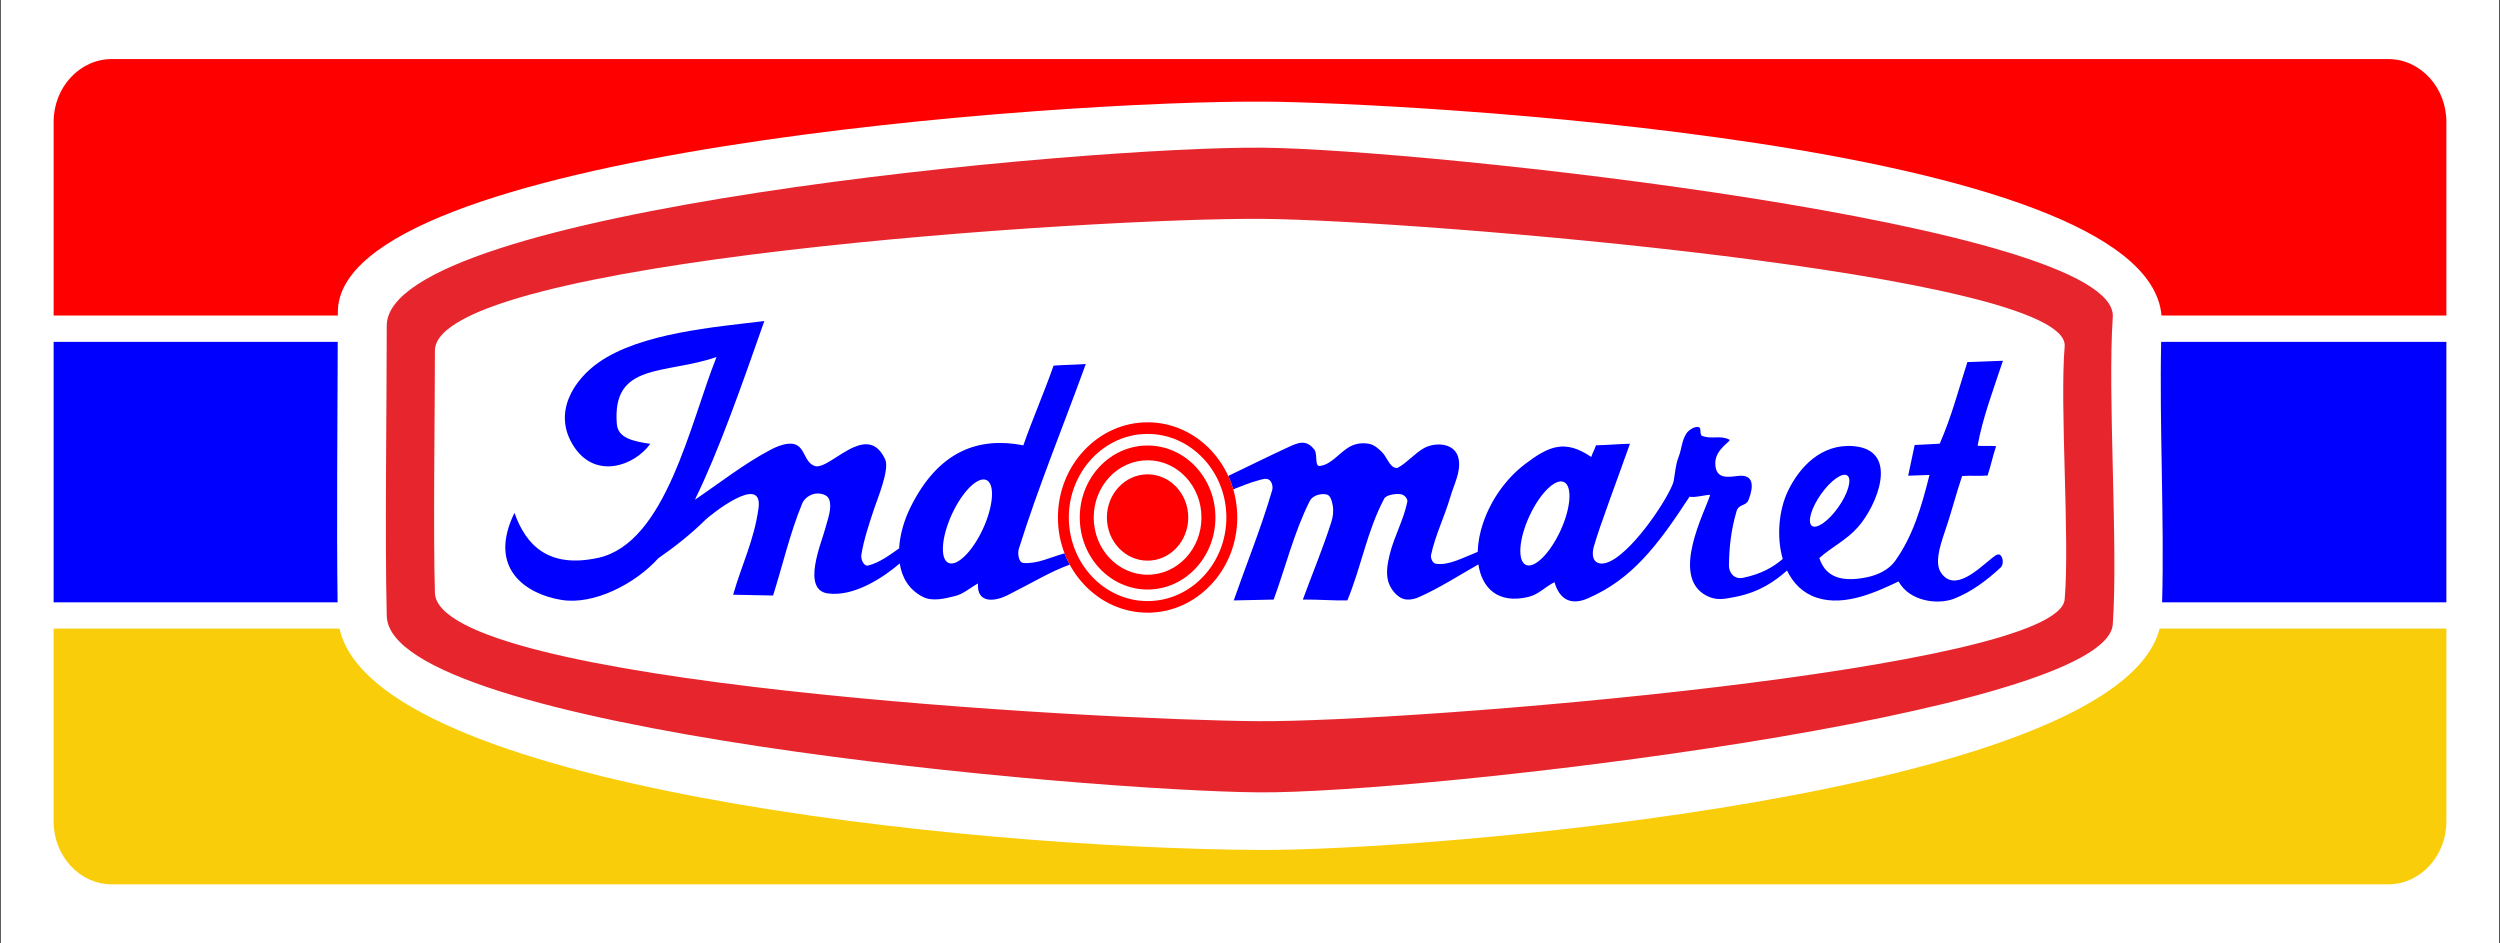 <svg width="53" height="20" viewBox="0 0 53 20" fill="none" xmlns="http://www.w3.org/2000/svg">
<rect x="0" y="0" width="53" height="20" fill="#333333" stroke="none"/>
<g clip-path="url(#clip0)">
<path fill-rule="evenodd" clip-rule="evenodd" d="M0.017 0H52.982V20H0.017V0Z" fill="white"/>
<path fill-rule="evenodd" clip-rule="evenodd" d="M2.37 1.252H50.63C51.309 1.252 51.863 1.85 51.863 2.582V6.689H45.824C45.506 2.971 29.602 2.178 26.853 2.155C22.422 2.119 7.162 3.226 7.162 6.617V6.689H1.137V2.582C1.137 1.85 1.691 1.252 2.37 1.252V1.252Z" fill="#FF0000"/>
<path fill-rule="evenodd" clip-rule="evenodd" d="M7.157 12.769H1.137V7.248H7.16C7.156 8.977 7.134 11.098 7.157 12.769V12.769ZM51.863 7.248V12.769H45.837C45.885 11.043 45.778 8.989 45.817 7.248H51.863Z" fill="#0000FF"/>
<path fill-rule="evenodd" clip-rule="evenodd" d="M51.863 13.327V17.418C51.863 18.15 51.309 18.748 50.63 18.748H2.37C1.691 18.748 1.137 18.15 1.137 17.418V13.327H7.198C7.942 16.669 20.442 17.982 26.696 18.019C30.219 18.04 44.884 16.851 45.784 13.327H51.863Z" fill="#F9CD09"/>
<path fill-rule="evenodd" clip-rule="evenodd" d="M26.779 3.131C30.214 3.165 44.926 4.752 44.791 6.721C44.677 8.375 44.908 11.582 44.791 13.236C44.655 15.152 30.109 16.829 26.685 16.798C22.995 16.765 8.26 15.469 8.199 13.059C8.158 11.402 8.199 8.562 8.199 6.904C8.199 4.444 23.031 3.095 26.779 3.131V3.131ZM26.763 4.64C23.225 4.612 9.22 5.518 9.22 7.434C9.22 8.727 9.182 11.277 9.22 12.568C9.277 14.495 23.19 15.263 26.675 15.289C29.908 15.312 43.642 14.2 43.771 12.707C43.882 11.418 43.664 8.63 43.771 7.341C43.899 5.806 30.007 4.667 26.763 4.64V4.64Z" fill="#E6252D"/>
<path fill-rule="evenodd" clip-rule="evenodd" d="M20.915 10.178C21.095 10.265 21.061 10.729 20.838 11.213C20.615 11.696 20.286 12.019 20.105 11.932C19.924 11.846 19.959 11.382 20.182 10.898C20.405 10.415 20.734 10.092 20.915 10.178V10.178ZM33.157 10.22C33.337 10.306 33.304 10.771 33.08 11.254C32.857 11.737 32.528 12.06 32.347 11.975C32.166 11.888 32.2 11.423 32.424 10.94C32.647 10.457 32.976 10.133 33.157 10.22ZM39.167 10.084C39.265 10.163 39.176 10.467 38.968 10.759C38.76 11.052 38.508 11.226 38.41 11.147C38.312 11.068 38.4 10.764 38.609 10.471C38.817 10.179 39.067 10.005 39.167 10.084V10.084ZM39.293 9.458C38.606 9.403 38.146 9.908 37.905 10.408C37.714 10.805 37.657 11.374 37.794 11.85C37.595 12.02 37.348 12.167 36.955 12.249C36.76 12.291 36.653 12.134 36.654 11.99C36.659 11.576 36.701 11.229 36.814 10.841C36.859 10.68 37.015 10.735 37.069 10.6C37.178 10.318 37.191 10.046 36.841 10.09C36.616 10.119 36.373 10.155 36.364 9.832C36.355 9.517 36.718 9.349 36.664 9.321C36.464 9.219 36.295 9.32 36.085 9.241C36.026 9.219 36.075 9.077 36.016 9.056C35.935 9.028 35.795 9.118 35.749 9.193C35.648 9.358 35.656 9.509 35.581 9.703C35.518 9.866 35.512 10.047 35.477 10.22C35.367 10.559 34.675 11.61 34.167 11.884C33.881 12.038 33.702 11.902 33.79 11.586C33.908 11.163 34.3 10.133 34.555 9.407C34.306 9.414 34.084 9.435 33.835 9.44C33.806 9.533 33.763 9.595 33.735 9.688C33.176 9.308 32.836 9.454 32.328 9.841C31.951 10.129 31.62 10.565 31.442 11.087C31.371 11.294 31.333 11.504 31.327 11.7C31.019 11.82 30.712 11.995 30.437 11.951C30.37 11.94 30.324 11.831 30.339 11.761C30.431 11.339 30.626 10.949 30.747 10.535C30.822 10.274 30.972 10.008 30.925 9.74C30.863 9.38 30.429 9.369 30.193 9.498C29.992 9.609 29.84 9.802 29.639 9.913C29.599 9.935 29.542 9.91 29.509 9.878C29.423 9.796 29.382 9.669 29.297 9.584C29.223 9.51 29.137 9.434 29.037 9.412C28.914 9.385 28.778 9.395 28.663 9.446C28.418 9.554 28.243 9.85 27.979 9.878C27.864 9.891 27.938 9.627 27.865 9.533C27.689 9.306 27.519 9.385 27.311 9.48C26.884 9.678 26.463 9.887 26.039 10.09C26.081 10.182 26.116 10.276 26.145 10.374C26.314 10.312 26.489 10.233 26.66 10.189C26.739 10.168 26.836 10.126 26.905 10.172C26.967 10.213 26.992 10.322 26.969 10.396C26.738 11.188 26.427 11.951 26.155 12.729C26.438 12.723 26.72 12.717 27.002 12.711C27.257 12.014 27.435 11.28 27.767 10.621C27.827 10.502 28.001 10.456 28.125 10.483C28.21 10.501 28.24 10.634 28.255 10.725C28.275 10.839 28.258 10.96 28.223 11.07C28.046 11.626 27.821 12.164 27.62 12.711C27.93 12.706 28.255 12.735 28.564 12.729C28.863 12.003 28.98 11.259 29.346 10.57C29.392 10.483 29.632 10.456 29.72 10.483C29.78 10.501 29.847 10.574 29.835 10.639C29.756 11.027 29.553 11.377 29.46 11.761C29.417 11.94 29.381 12.137 29.427 12.314C29.468 12.464 29.573 12.607 29.704 12.677C29.816 12.736 29.963 12.711 30.079 12.66C30.517 12.467 30.923 12.202 31.342 11.965C31.416 12.465 31.754 12.808 32.398 12.656C32.623 12.602 32.747 12.447 32.955 12.342C33.06 12.7 33.294 12.847 33.668 12.683C34.592 12.28 35.134 11.58 35.818 10.53C35.928 10.556 36.146 10.49 36.256 10.491C36.138 10.869 35.409 12.219 36.171 12.625C36.384 12.738 36.547 12.701 36.781 12.656C37.308 12.554 37.633 12.317 37.885 12.095C38.014 12.363 38.22 12.576 38.518 12.672C39.124 12.87 39.817 12.529 40.25 12.327C40.481 12.749 41.077 12.827 41.424 12.693C41.791 12.551 42.123 12.303 42.416 12.029C42.477 11.971 42.47 11.826 42.409 11.77C42.352 11.716 42.257 11.811 42.196 11.86C41.942 12.06 41.434 12.567 41.149 12.141C41.021 11.95 41.106 11.629 41.233 11.264C41.357 10.909 41.475 10.448 41.597 10.092C41.77 10.077 41.964 10.096 42.137 10.081C42.211 9.858 42.243 9.68 42.318 9.458C42.201 9.448 42.042 9.46 41.925 9.45C42.032 8.854 42.265 8.245 42.462 7.648C42.196 7.654 41.974 7.671 41.708 7.676C41.522 8.256 41.376 8.826 41.122 9.406C40.949 9.412 40.764 9.429 40.591 9.434C40.545 9.651 40.499 9.868 40.453 10.085C40.586 10.08 40.772 10.074 40.905 10.069C40.736 10.75 40.553 11.364 40.177 11.892C40.044 12.079 39.812 12.187 39.596 12.234C38.931 12.378 38.676 12.15 38.57 11.831C38.85 11.581 39.129 11.463 39.382 11.182C39.789 10.73 40.289 9.539 39.293 9.458V9.458ZM16.204 6.806C15.149 6.935 13.587 7.058 12.694 7.682C12.169 8.049 11.698 8.753 12.169 9.47C12.63 10.171 13.453 9.874 13.786 9.409C13.405 9.355 13.101 9.28 13.077 8.99C12.969 7.673 14.102 7.946 15.19 7.569C14.625 8.987 14.117 11.515 12.678 11.827C11.631 12.054 11.151 11.563 10.907 10.872C10.327 12.056 11.157 12.597 11.901 12.718C12.589 12.832 13.47 12.376 13.956 11.835C14.3 11.597 14.644 11.327 14.957 11.018C15.038 10.938 16.186 10.006 16.08 10.777C15.986 11.456 15.732 11.951 15.542 12.608C15.825 12.613 16.106 12.619 16.389 12.625C16.595 11.975 16.747 11.302 17.007 10.673C17.053 10.563 17.173 10.482 17.284 10.466C17.388 10.45 17.539 10.483 17.578 10.586C17.644 10.77 17.549 11.001 17.5 11.189C17.421 11.498 16.982 12.504 17.552 12.581C18.113 12.657 18.742 12.231 19.074 11.945C19.12 12.243 19.269 12.504 19.566 12.654C19.77 12.757 20.024 12.691 20.244 12.637C20.423 12.594 20.57 12.459 20.733 12.369C20.704 12.803 21.094 12.752 21.355 12.621C21.946 12.323 22.275 12.114 22.679 11.971C22.637 11.895 22.6 11.814 22.568 11.731C22.278 11.81 21.992 11.959 21.695 11.935C21.595 11.926 21.568 11.734 21.6 11.633C22.016 10.306 22.546 9.022 23.019 7.717C22.772 7.734 22.583 7.734 22.336 7.751C22.141 8.309 21.889 8.883 21.695 9.441C20.767 9.261 19.902 9.536 19.298 10.763C19.169 11.025 19.078 11.332 19.061 11.626C18.85 11.773 18.655 11.923 18.407 11.989C18.315 12.014 18.245 11.86 18.261 11.761C18.314 11.432 18.423 11.116 18.527 10.799C18.598 10.582 18.864 9.953 18.766 9.74C18.596 9.37 18.348 9.373 18.096 9.483C17.773 9.624 17.443 9.943 17.268 9.878C17.009 9.783 17.083 9.36 16.695 9.409C16.572 9.424 16.448 9.476 16.34 9.533C15.787 9.822 15.261 10.237 14.732 10.594C15.24 9.558 15.722 8.177 16.204 6.806V6.806Z" fill="#0000FF"/>
<path d="M24.329 8.953H24.33C24.853 8.953 25.329 9.18 25.673 9.545V9.546C26.017 9.911 26.23 10.415 26.23 10.97V10.971C26.23 11.527 26.017 12.032 25.672 12.397C25.328 12.762 24.853 12.989 24.33 12.989H24.329C23.805 12.989 23.33 12.762 22.986 12.397C22.641 12.031 22.428 11.527 22.428 10.972V10.97C22.428 10.415 22.641 9.91 22.986 9.545C23.33 9.18 23.805 8.953 24.328 8.953H24.329V8.953ZM24.33 9.199H24.328C23.869 9.199 23.452 9.398 23.15 9.719C22.848 10.04 22.659 10.483 22.659 10.97V10.972C22.66 11.459 22.848 11.902 23.15 12.223C23.452 12.543 23.869 12.743 24.329 12.743H24.33C24.79 12.742 25.206 12.544 25.508 12.223C25.811 11.902 25.999 11.459 25.999 10.971V10.97C25.999 10.483 25.811 10.04 25.509 9.719H25.508C25.206 9.398 24.789 9.199 24.33 9.199V9.199Z" fill="#FF0000"/>
<path fill-rule="evenodd" clip-rule="evenodd" d="M24.329 9.445C25.123 9.445 25.767 10.128 25.767 10.971C25.767 11.814 25.123 12.498 24.329 12.498C23.535 12.498 22.891 11.814 22.891 10.971C22.891 10.128 23.535 9.445 24.329 9.445V9.445ZM24.329 9.758C24.96 9.758 25.471 10.301 25.471 10.971C25.471 11.641 24.96 12.184 24.329 12.184C23.698 12.184 23.187 11.641 23.187 10.971C23.187 10.301 23.698 9.758 24.329 9.758V9.758Z" fill="#FF0000"/>
<path fill-rule="evenodd" clip-rule="evenodd" d="M24.329 10.056C24.805 10.056 25.191 10.466 25.191 10.971C25.191 11.476 24.805 11.886 24.329 11.886C23.852 11.886 23.466 11.476 23.466 10.971C23.466 10.466 23.852 10.056 24.329 10.056V10.056Z" fill="#FF0000"/>
</g>
<defs>
<clipPath id="clip0">
<rect width="53" height="20" fill="white"/>
</clipPath>
</defs>
</svg>
